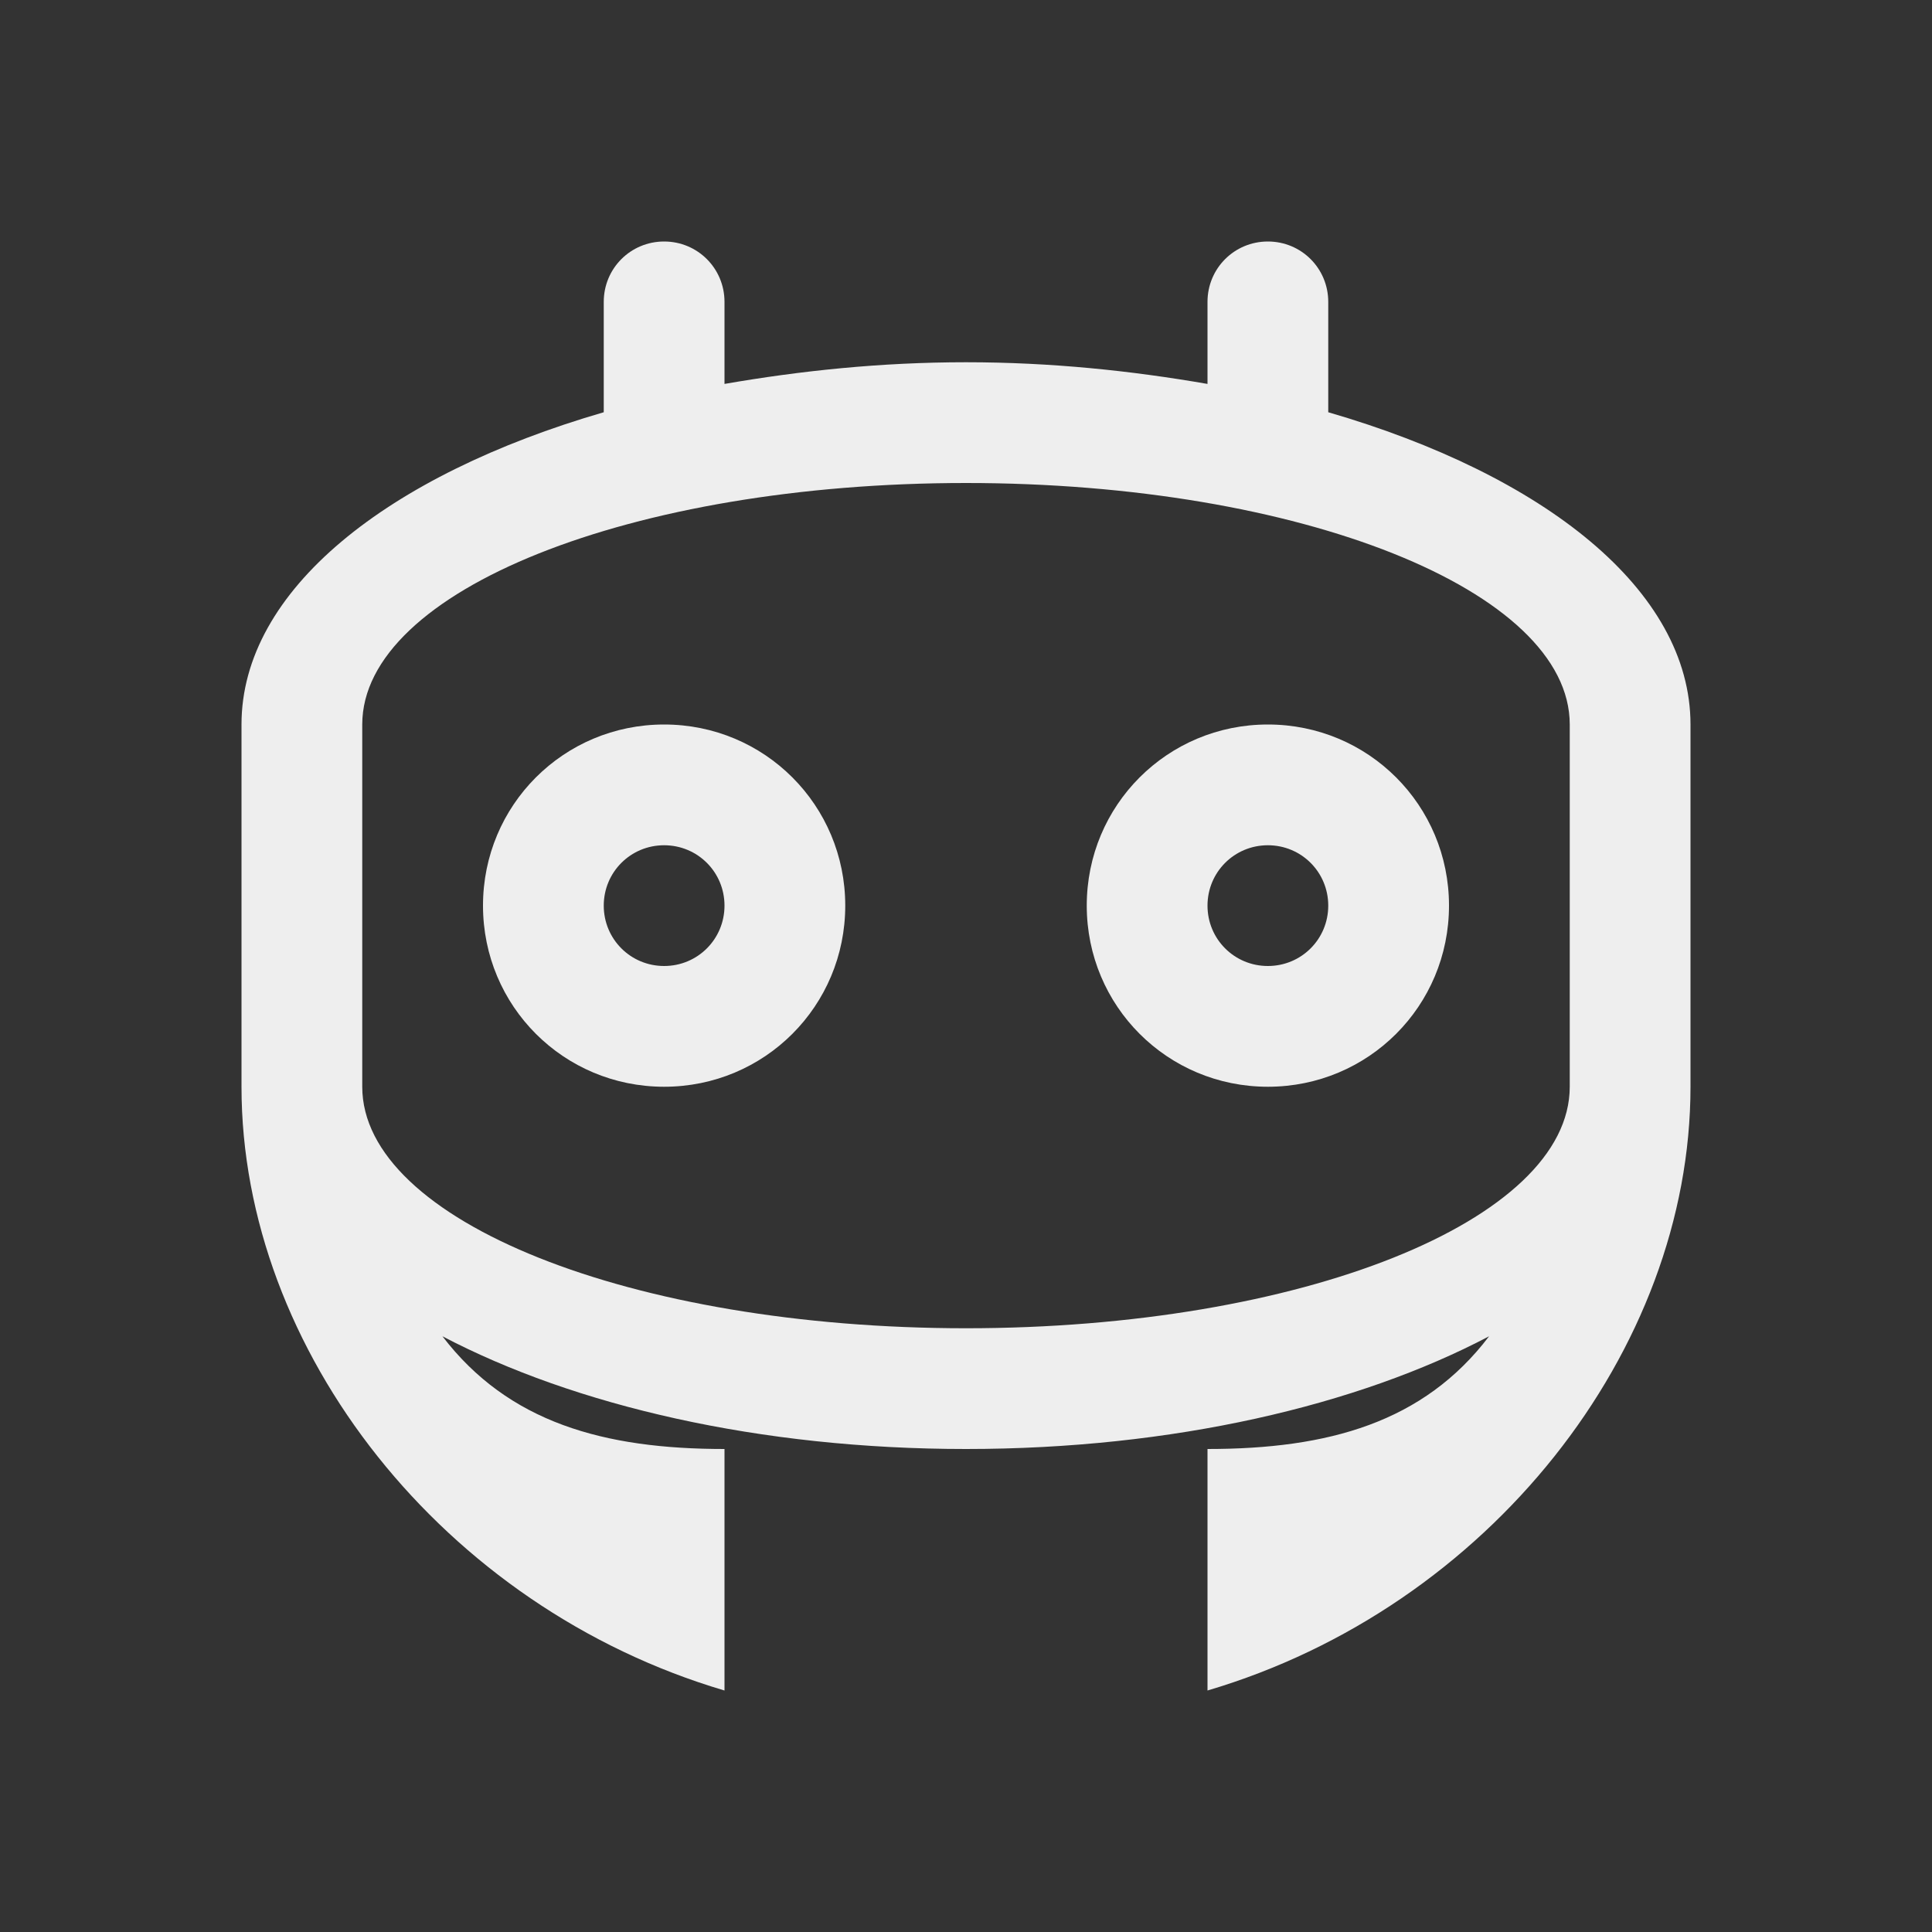 
<svg xmlns="http://www.w3.org/2000/svg" xmlns:xlink="http://www.w3.org/1999/xlink" width="32px" height="32px" viewBox="0 0 32 32" version="1.1">
<rect x="0" y="0" width="32" height="32" fill="#333333" stroke="none"/>
<g id="surface1">
<defs>
  <style id="current-color-scheme" type="text/css">
   .ColorScheme-Text { color:#eeeeee; } .ColorScheme-Highlight { color:#424242; }
  </style>
 </defs>
<path style="fill:currentColor" class="ColorScheme-Text" d="M 11 4 C 10.445 4 10 4.445 10 5 L 10 6.828 C 6.422 7.867 4 9.773 4 12 L 4 18 C 4 22.367 7.344 26.625 12 28 L 12 24 C 10 24 8.422 23.562 7.328 22.133 C 9.516 23.281 12.578 24 16 24 C 19.422 24 22.484 23.281 24.664 22.133 C 23.578 23.562 22 24 20 24 L 20 28 C 24.656 26.625 28 22.367 28 18 L 28 12 C 28 9.773 25.578 7.867 22 6.828 L 22 5 C 22 4.445 21.555 4 21 4 C 20.445 4 20 4.445 20 5 L 20 6.359 C 18.742 6.141 17.414 6 16 6 C 14.586 6 13.258 6.141 12 6.359 L 12 5 C 12 4.445 11.555 4 11 4 Z M 16 8 C 21.539 8 26 9.781 26 12 L 26 18 C 26 20.219 21.539 22 16 22 C 10.461 22 6 20.219 6 18 L 6 12 C 6 9.781 10.461 8 16 8 Z M 11 12 C 9.336 12 8 13.336 8 15 C 8 16.664 9.336 18 11 18 C 12.664 18 14 16.664 14 15 C 14 13.336 12.664 12 11 12 Z M 21 12 C 19.336 12 18 13.336 18 15 C 18 16.664 19.336 18 21 18 C 22.664 18 24 16.664 24 15 C 24 13.336 22.664 12 21 12 Z M 11 14 C 11.555 14 12 14.445 12 15 C 12 15.555 11.555 16 11 16 C 10.445 16 10 15.555 10 15 C 10 14.445 10.445 14 11 14 Z M 21 14 C 21.555 14 22 14.445 22 15 C 22 15.555 21.555 16 21 16 C 20.445 16 20 15.555 20 15 C 20 14.445 20.445 14 21 14 Z M 21 14 "/>
</g>
</svg>
